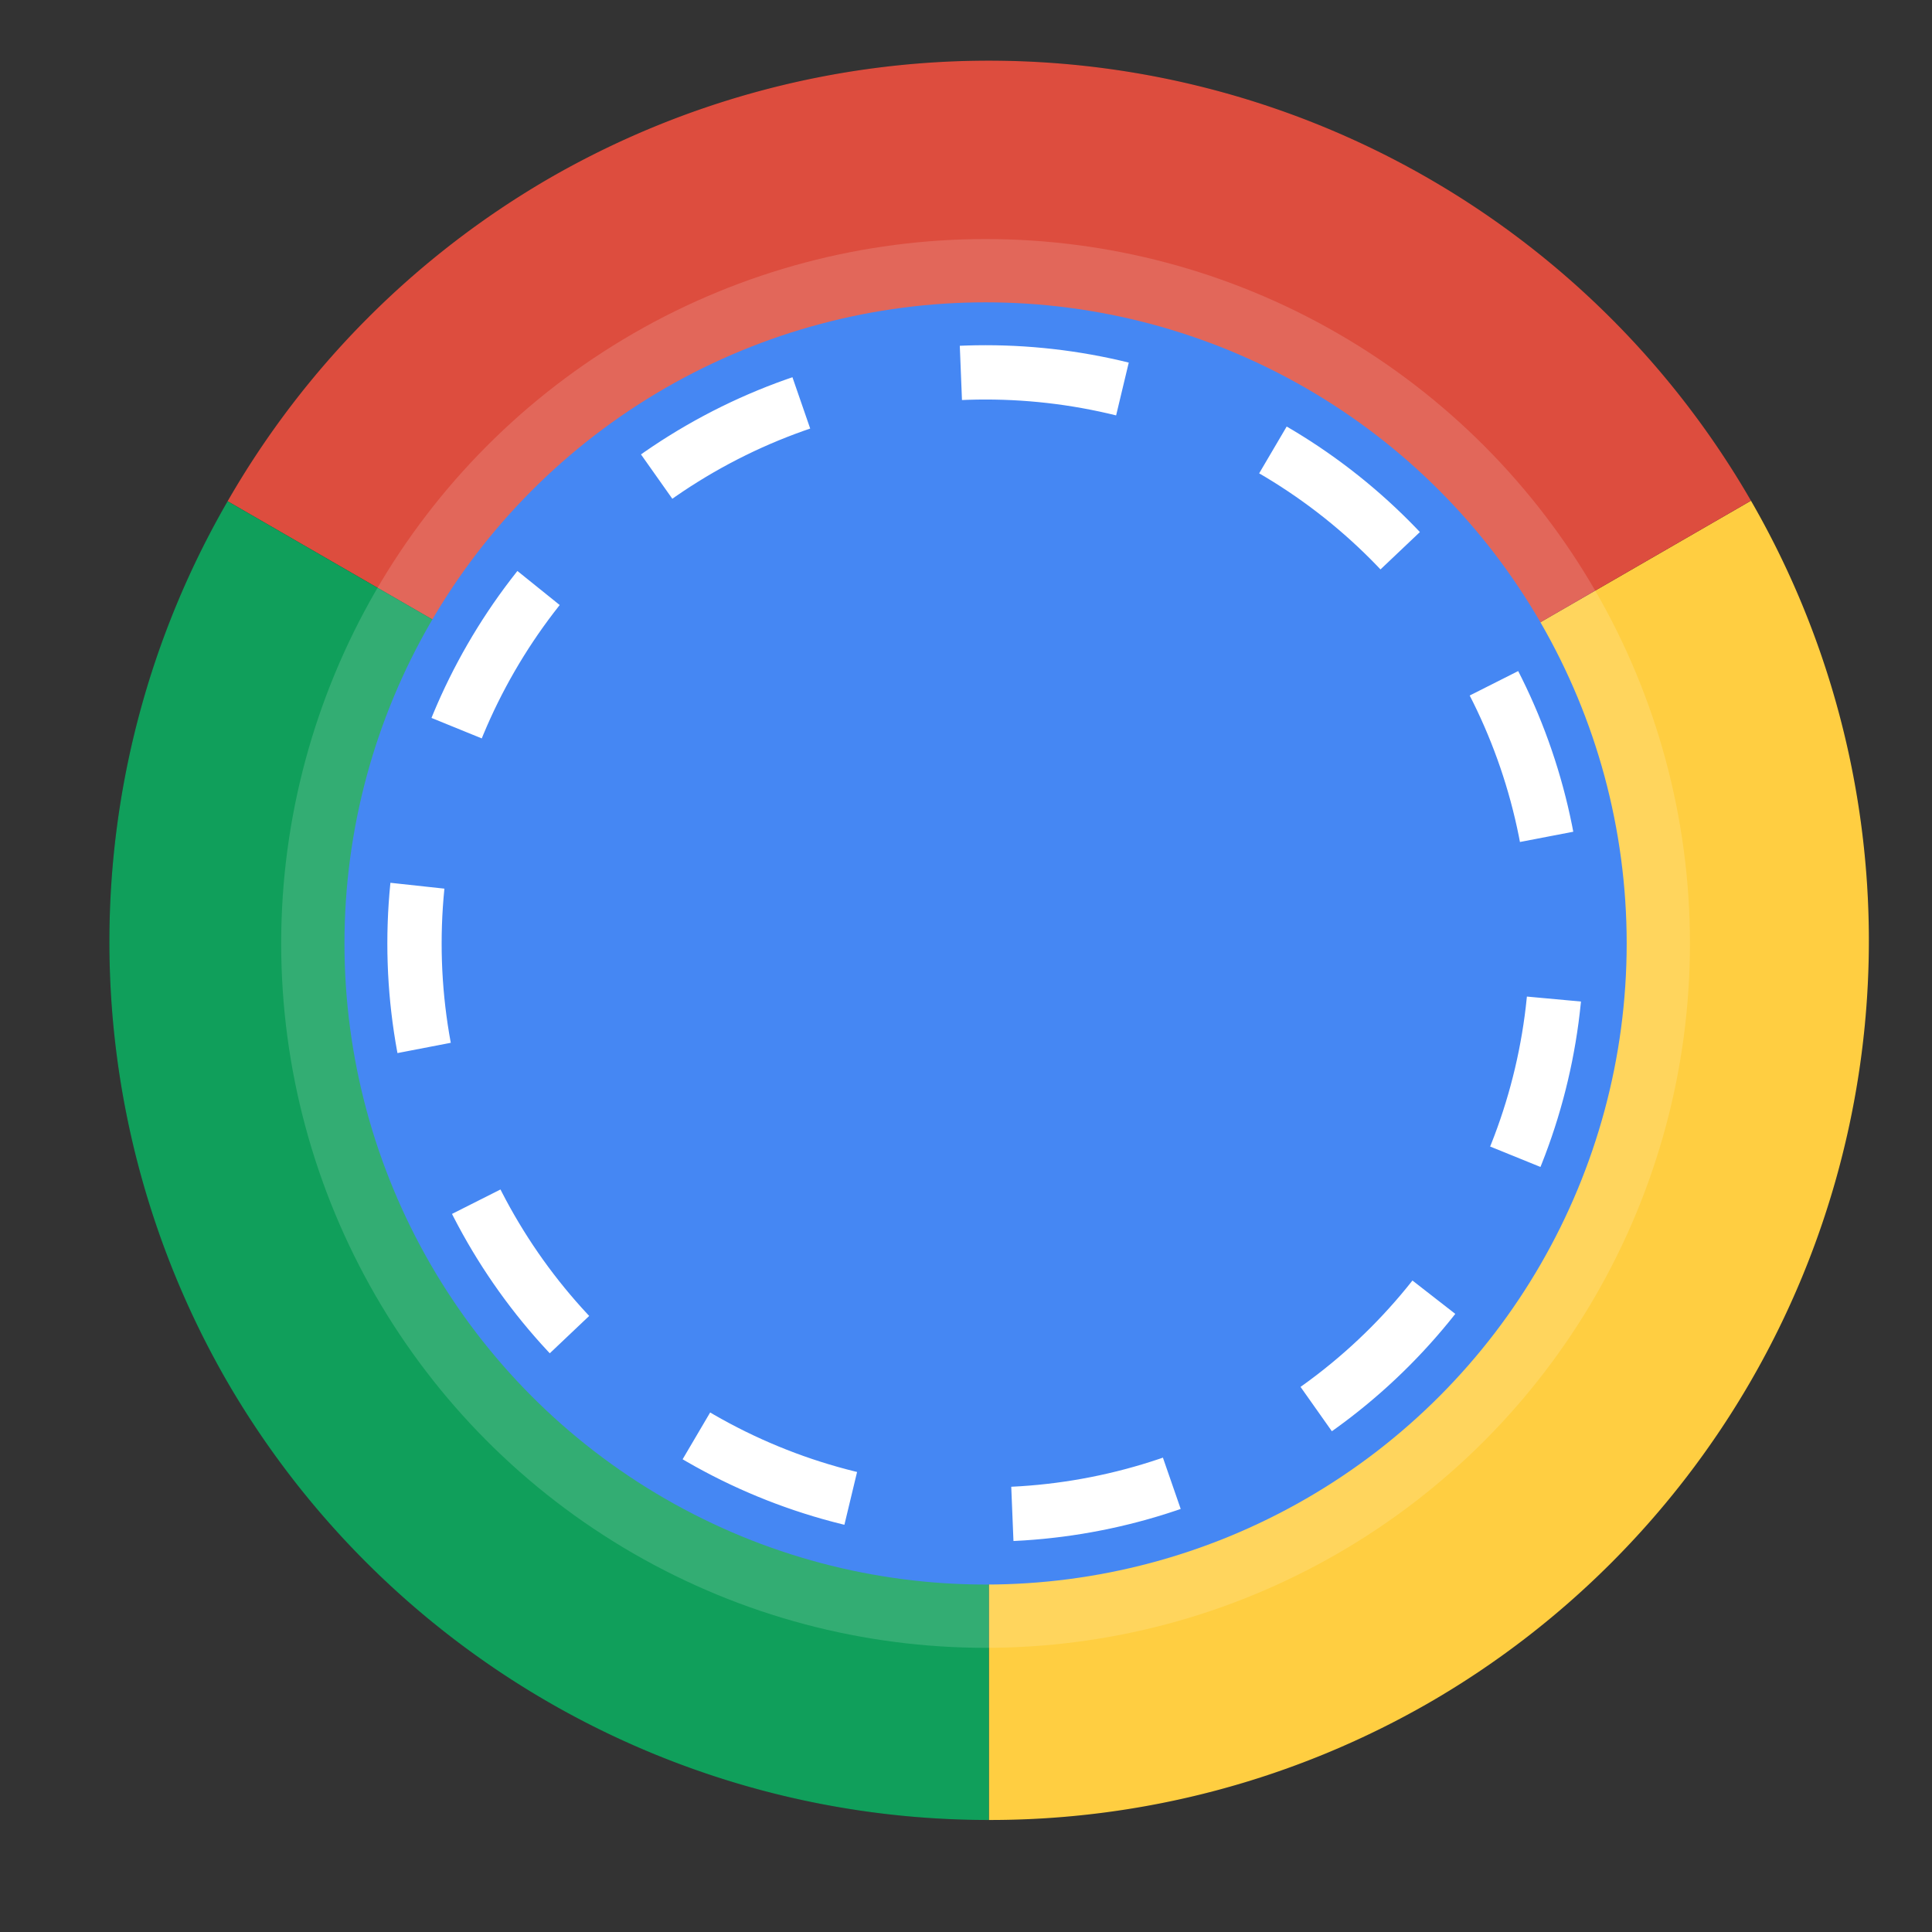 <?xml version="1.0" encoding="UTF-8" standalone="no"?>
<!-- Created with Inkscape (http://www.inkscape.org/) -->

<svg
   xmlns:dc="http://purl.org/dc/elements/1.1/"
   xmlns:cc="http://creativecommons.org/ns#"
   xmlns:rdf="http://www.w3.org/1999/02/22-rdf-syntax-ns#"
   xmlns:svg="http://www.w3.org/2000/svg"
   xmlns="http://www.w3.org/2000/svg"
   xmlns:sodipodi="http://sodipodi.sourceforge.net/DTD/sodipodi-0.dtd"
   xmlns:inkscape="http://www.inkscape.org/namespaces/inkscape"
   width="96mm"
   height="96mm"
   viewBox="0 0 340.157 340.157"
   id="svg2"
   version="1.1"
   inkscape:version="0.91 r13725"
   sodipodi:docname="chrome.svg">
  <rect x="0" y="0" width="340.157" height="340.157" fill="#333333" stroke="none"/>
  <defs
     id="defs4" />
  <sodipodi:namedview
     id="base"
     pagecolor="#ffffff"
     bordercolor="#666666"
     borderopacity="1.0"
     inkscape:pageopacity="0.0"
     inkscape:pageshadow="2"
     inkscape:zoom="2.32"
     inkscape:cx="81.966282"
     inkscape:cy="132.97941"
     inkscape:document-units="px"
     inkscape:current-layer="layer1"
     showgrid="false"
     inkscape:window-width="1920"
     inkscape:window-height="1137"
     inkscape:window-x="0"
     inkscape:window-y="28"
     inkscape:window-maximized="1"
     inkscape:snap-intersection-paths="false"
     inkscape:snap-smooth-nodes="false"
     inkscape:object-nodes="false"
     inkscape:object-paths="false"
     inkscape:snap-global="true" />
  <g
     inkscape:label="1. réteg"
     inkscape:groupmode="layer"
     id="layer1"
     transform="translate(0,-712.205)">
    <path
       style="opacity:0.41;fill:#3786a3;fill-opacity:1;stroke:none;stroke-width:1;stroke-miterlimit:4;stroke-dasharray:none;stroke-opacity:1"
       d="m 712.157,921.226 0.402,-3.451 0,-0.373 -0.402,3.824 z"
       id="path4150"
       inkscape:connector-curvature="0" />
    <path
       style="opacity:1;fill:#175469;fill-opacity:1;stroke:none;stroke-width:1;stroke-miterlimit:4;stroke-dasharray:none;stroke-opacity:1"
       d="m 712.559,909.642 -5.263,-63.295 116.07,-11.361 C 803.416,774.376 747.685,733.495 684.893,733.412 c -39.68,0.008 -76.105,15.282 -103.657,44.349 l 65.158,79.112 z"
       id="path4152"
       inkscape:connector-curvature="0"
       sodipodi:nodetypes="ccccccc" />
    <path
       style="opacity:1;fill:#3368fe;fill-opacity:1;stroke:none;stroke-width:1;stroke-miterlimit:4;stroke-dasharray:none;stroke-opacity:1"
       d="m 822.903,833.597 -116.359,12.75 4.689,70.897 -13.186,113.482 c 74.705,-7.6 133.01,-72.015 133.088,-148.443 -0.062,-16.089 -3.149,-33.451 -8.232,-48.686 z"
       id="path4145"
       inkscape:connector-curvature="0"
       sodipodi:nodetypes="cccccc" />
    <path
       style="opacity:1;fill:#3786a3;fill-opacity:1;stroke:none;stroke-width:1;stroke-miterlimit:4;stroke-dasharray:none;stroke-opacity:1"
       d="m 579.315,779.343 c -43,182.013 -21.5,91.006 0,0 z"
       id="path4377"
       inkscape:connector-curvature="0"
       sodipodi:nodetypes="cc" />
    <g
       id="g4189"
       style="fill:#549bc6;fill-opacity:1"
       transform="translate(514.815,0)">
      <path
         sodipodi:nodetypes="ccccccccc"
         inkscape:connector-curvature="0"
         transform="translate(0,712.205)"
         id="path4138"
         d="m 23.926,171.873 103.895,10.391 6.014,-36.844 -0.879,-0.992 -0.625,-0.512 L 119.848,129.629 66.756,64.883 C 40.678,92.581 23.856,131.713 23.838,170.078 c 0.026,0.598 0.055,1.197 0.088,1.795 z"
         style="opacity:1;fill:#549bc6;fill-opacity:1;stroke:none;stroke-width:1;stroke-miterlimit:4;stroke-dasharray:none;stroke-opacity:1" />
      <path
         sodipodi:nodetypes="cccccccccc"
         inkscape:connector-curvature="0"
         transform="translate(0,712.205)"
         id="path4375"
         d="m 23.926,167.362 c 0.965,81.483 66.104,151.546 146.152,151.589 4.859,-0.051 9.713,-0.349 14.543,-0.893 l 12.721,-109.037 0.402,-3.824 0,-7.76 -64.789,-53.01 0.879,0.992 -4.51,33.084 z"
         style="opacity:1;fill:#549bc6;fill-opacity:1;stroke:none;stroke-width:1;stroke-miterlimit:4;stroke-dasharray:none;stroke-opacity:1" />
    </g>
    <ellipse
       style="opacity:1;fill:#ffffff;fill-opacity:1;stroke:none;stroke-width:1;stroke-miterlimit:4;stroke-dasharray:none;stroke-opacity:1"
       id="path4136"
       cx="684.894"
       cy="882.283"
       rx="84.586"
       ry="85.338" />
    <path
       style="opacity:0.185;fill:#000000;fill-opacity:1;stroke:none;stroke-width:10;stroke-linejoin:miter;stroke-miterlimit:4.1;stroke-dasharray:none;stroke-dashoffset:0;stroke-opacity:1"
       d="M 181.406 10.854 A 154.947 154.947 0 0 0 96.623 31.439 A 154.947 154.947 0 0 0 40.076 88.25 A 154.947 154.947 0 0 0 39.908 243.1 A 154.947 154.947 0 0 0 174.096 320.434 A 154.947 154.947 0 0 0 251.57 299.814 A 154.947 154.947 0 0 0 308.283 88.154 A 154.947 154.947 0 0 0 181.406 10.854 z "
       transform="translate(0,712.205)"
       id="path4193" />
    <path
       style="opacity:1;fill:#ffce41;fill-opacity:1;stroke:none;stroke-width:10;stroke-linejoin:miter;stroke-miterlimit:4.1;stroke-dasharray:none;stroke-dashoffset:0;stroke-opacity:1"
       d="m 174.096,1032.639 a 154.947,154.947 0 0 0 77.474,-20.619 154.947,154.947 0 0 0 56.714,-211.661 l -134.188,77.473 -1.2e-4,154.807 z"
       id="path4146"
       inkscape:connector-curvature="0" />
    <path
       style="opacity:1;fill:#dd4d3e;fill-opacity:1;stroke:none;stroke-width:10;stroke-linejoin:miter;stroke-miterlimit:4.1;stroke-dasharray:none;stroke-dashoffset:0;stroke-opacity:1"
       d="M 40.075,800.455 174.096,877.832 308.284,800.359 A 154.947,154.947 0 0 0 96.623,743.644 154.947,154.947 0 0 0 40.075,800.455 Z"
       id="path4152-3"
       inkscape:connector-curvature="0" />
    <path
       style="opacity:1;fill:#109f5b;fill-opacity:1;stroke:none;stroke-width:10;stroke-linejoin:miter;stroke-miterlimit:4.1;stroke-dasharray:none;stroke-dashoffset:0;stroke-opacity:1"
       d="m 39.908,955.305 a 154.947,154.947 0 0 0 134.188,77.334 l 1.2e-4,-154.807 -134.021,-77.377 a 154.947,154.947 0 0 0 -0.167,154.85 z"
       id="path4142"
       inkscape:connector-curvature="0" />
    <circle
       r="124.021"
       transform="matrix(-0.5,0.866,0.866,0.5,0,0)"
       style="opacity:0.147;fill:#ffffff;fill-opacity:1;stroke:none;stroke-width:10;stroke-linejoin:miter;stroke-miterlimit:4.1;stroke-dasharray:none;stroke-dashoffset:0;stroke-opacity:1"
       id="circle4191"
       cx="673.885"
       cy="589.454" />
    <circle
       cy="589.454"
       cx="673.885"
       id="circle4138"
       style="opacity:1;fill:#4587f3;fill-opacity:1;stroke:none;stroke-width:10;stroke-linejoin:miter;stroke-miterlimit:4.1;stroke-dasharray:none;stroke-dashoffset:0;stroke-opacity:1"
       transform="matrix(-0.5,0.866,0.866,0.5,0,0)"
       r="112.879" />
    <circle
       r="100.549"
       transform="matrix(-0.5,0.866,0.866,0.5,0,0)"
       style="opacity:1;fill:none;fill-opacity:1;stroke:#ffffff;stroke-width:9.561;stroke-linejoin:round;stroke-miterlimit:4.1;stroke-dasharray:28.683,28.683;stroke-dashoffset:0;stroke-opacity:1"
       id="circle4159"
       cx="673.885"
       cy="589.454" />
  </g>
</svg>
